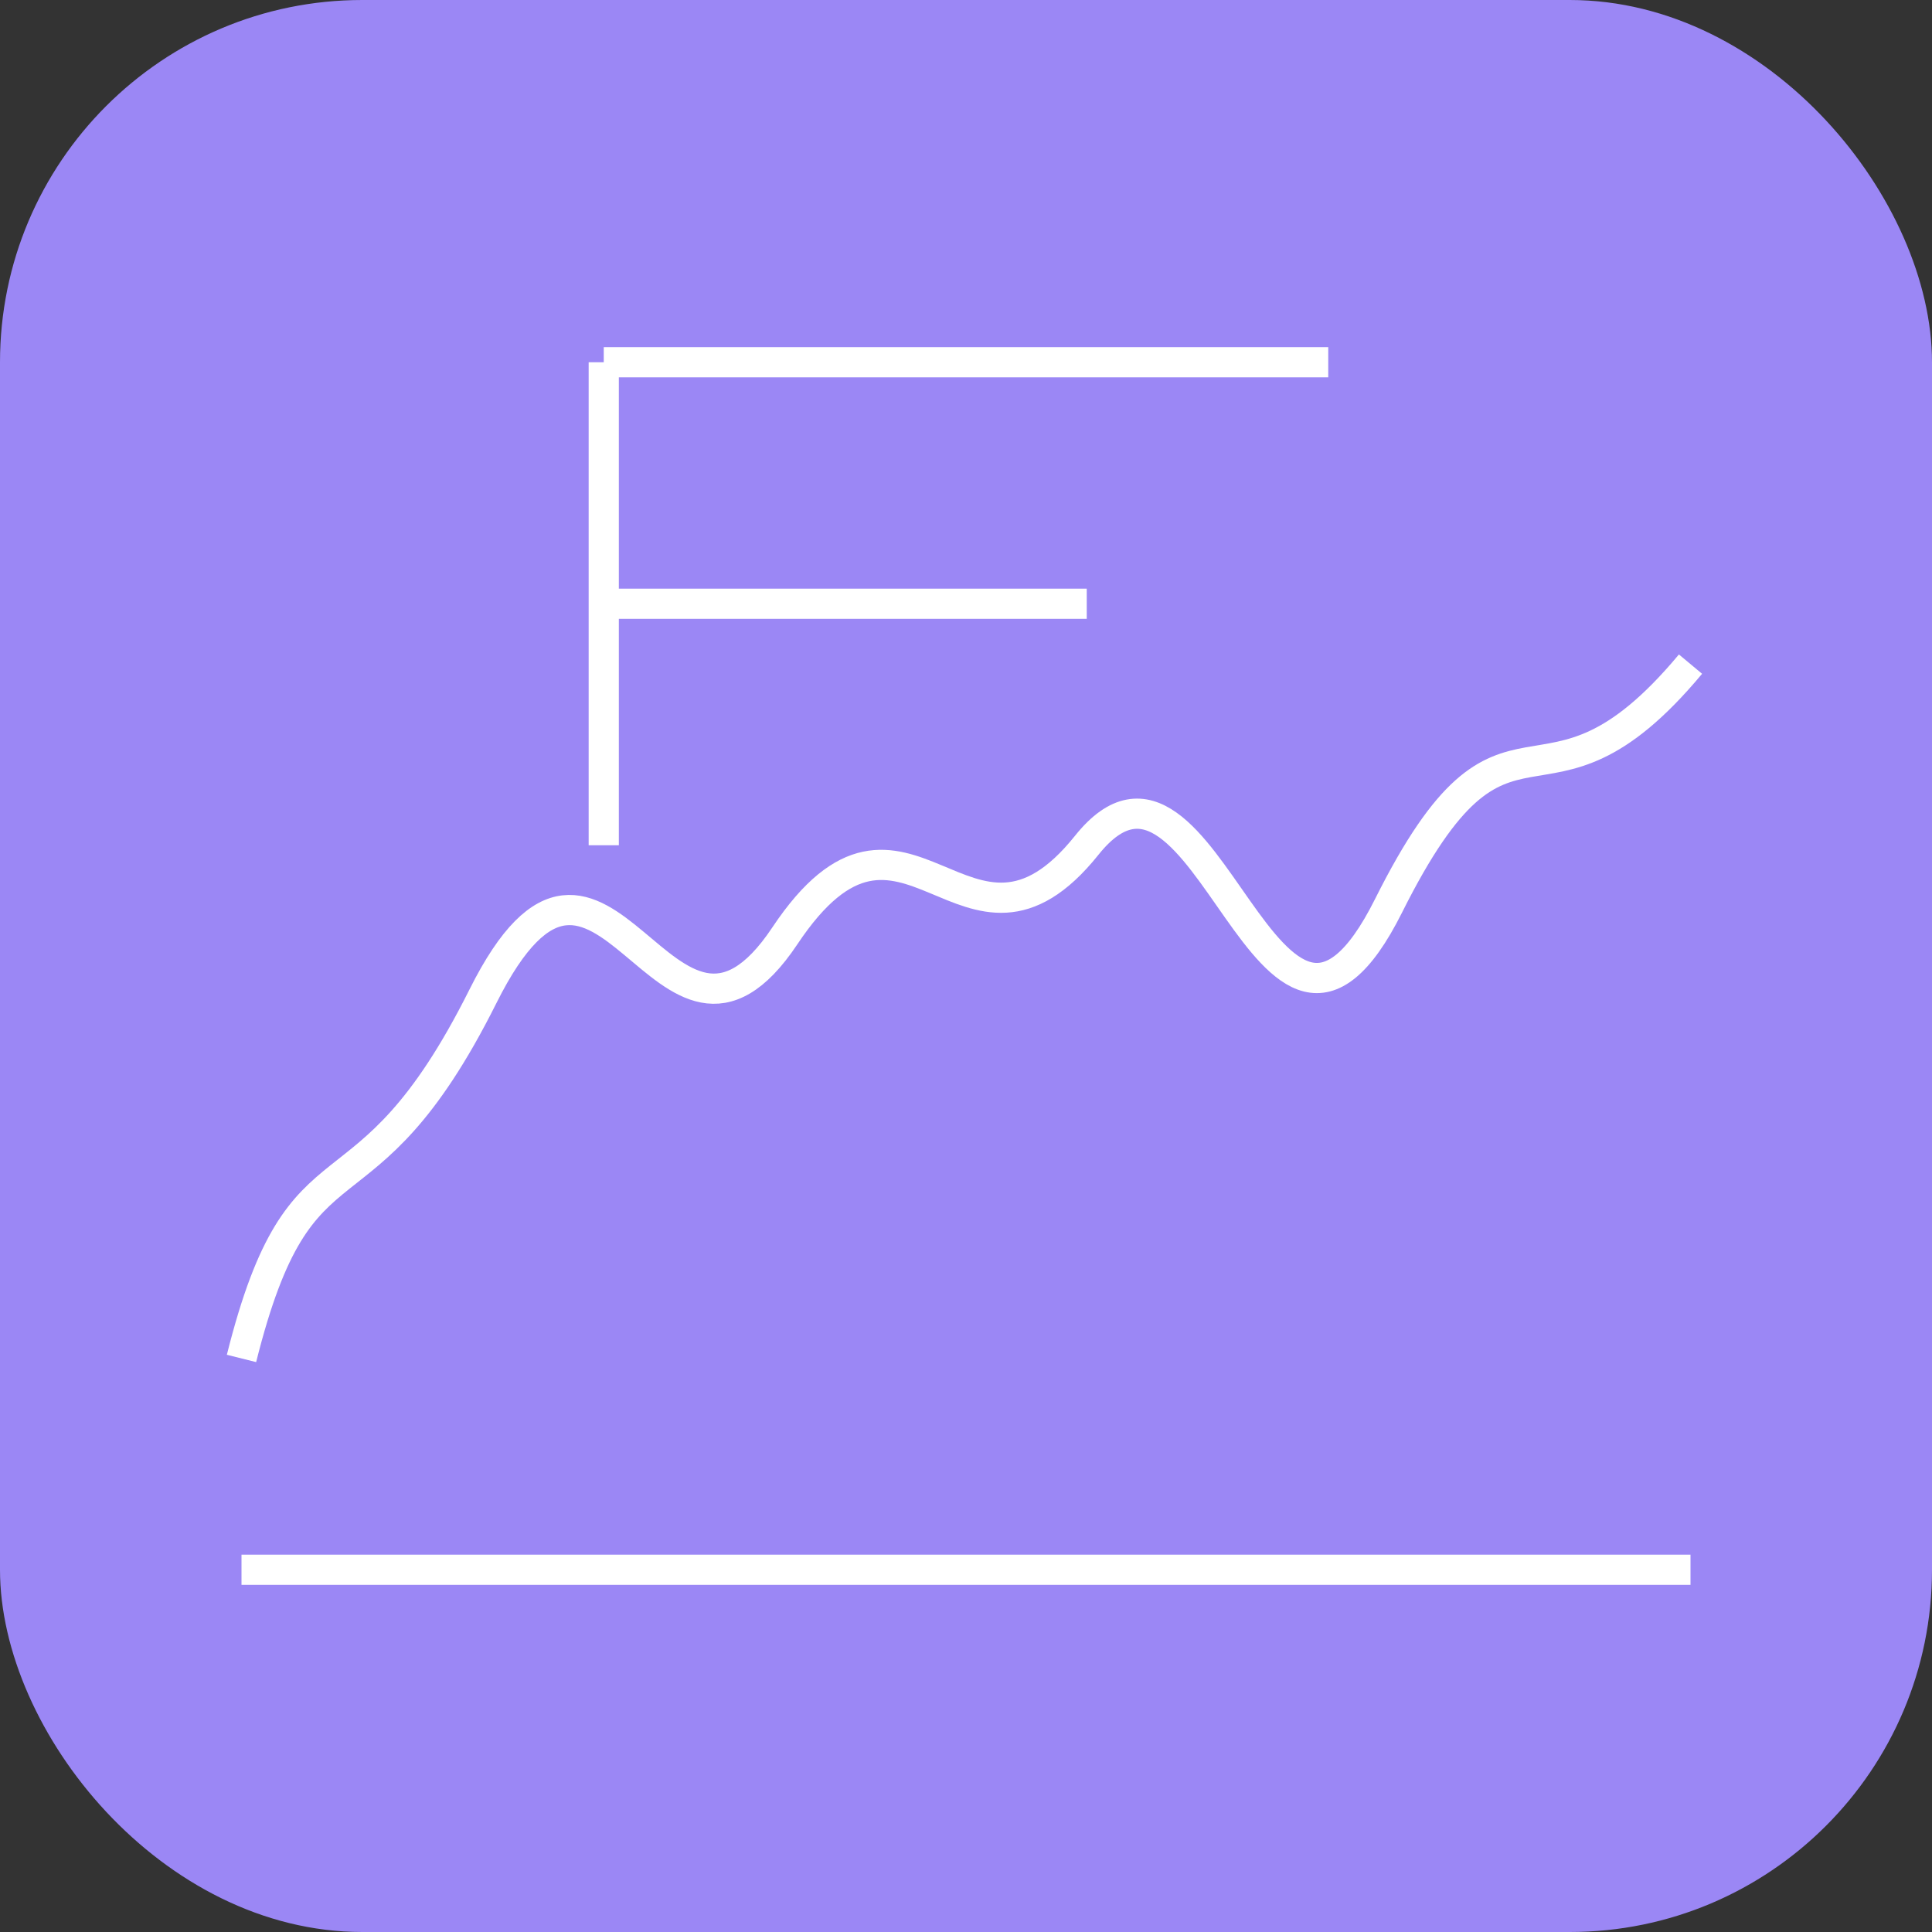 
<svg width="64" height="64" viewBox="0 0 64 64" fill="none" xmlns="http://www.w3.org/2000/svg">
  <rect x="0" y="0" width="64" height="64" fill="#333333" stroke="none"/>
  <!-- Background rectangle with rounded corners -->
  <rect width="64" height="64" rx="12" fill="#9b87f5"/>
  
  <!-- Chart/wave pattern inspired by the uploaded image -->
  <path 
    d="M8 45c2-8 4-4 8-12s6 4 10-2c4-6 6 2 10-3c4-5 6 10 10 2c4-8 5-2 10-8"
    stroke="white" 
    strokeWidth="3" 
    strokeLinecap="round"
    strokeLinejoin="round"
  />
  
  <!-- Bottom line representing baseline -->
  <path 
    d="M8 52h48" 
    stroke="white" 
    strokeWidth="2" 
    strokeLinecap="round"
  />
  
  <!-- F styled as financial element -->
  <path
    d="M20 12h24M20 12v16M20 20h16"
    stroke="white"
    strokeWidth="4"
    strokeLinecap="round"
    strokeLinejoin="round"
  />
</svg>
